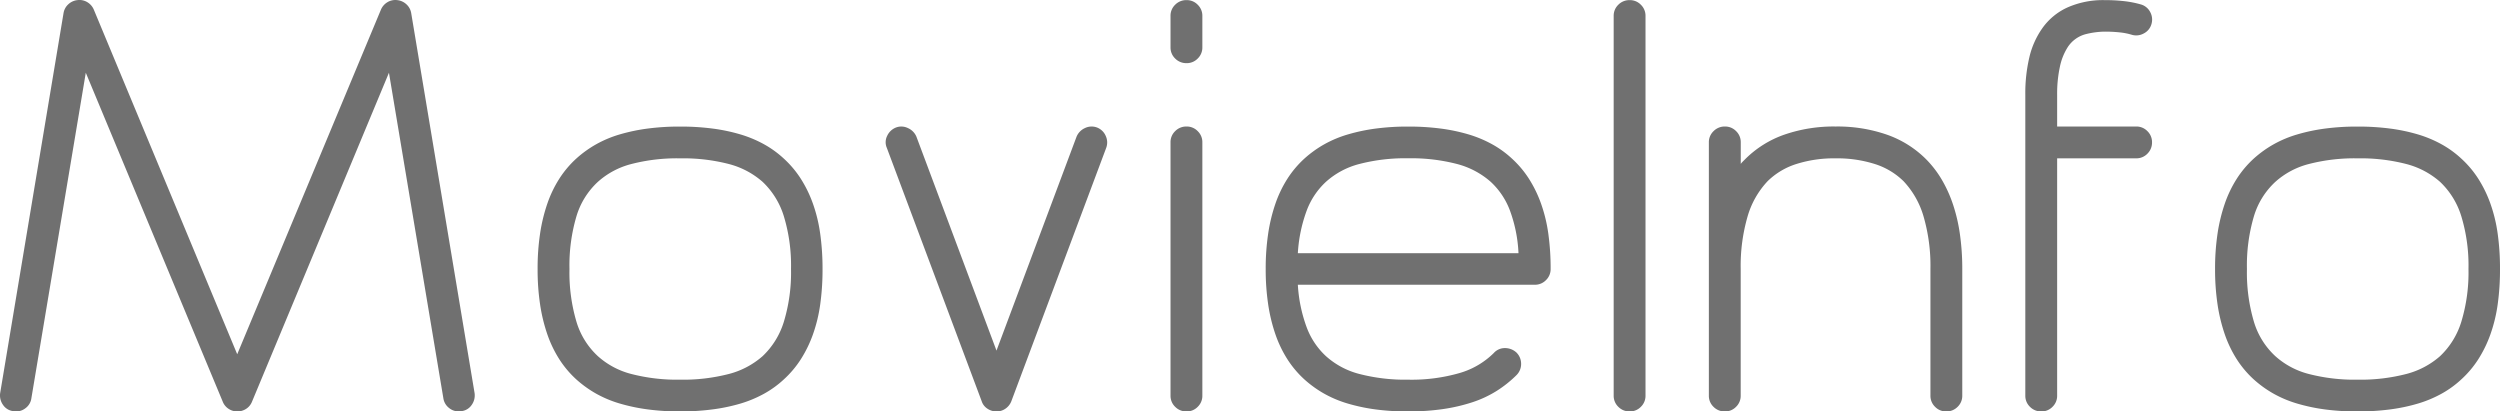 <svg xmlns="http://www.w3.org/2000/svg" width="252.8" height="41.606" viewBox="0 0 252.8 41.606"><defs><style>.a{fill:#707070;}</style></defs><path class="a" d="M49.594-9.594a1.552,1.552,0,0,1-1.016-.375,1.524,1.524,0,0,1-.547-.969l-5.5-32.906L28.688-10.594a1.534,1.534,0,0,1-.594.734,1.62,1.62,0,0,1-.906.266,1.569,1.569,0,0,1-.875-.266,1.534,1.534,0,0,1-.594-.734L11.875-43.844l-5.5,32.906a1.5,1.5,0,0,1-.641,1.047,1.506,1.506,0,0,1-1.2.266A1.448,1.448,0,0,1,3.5-10.266a1.646,1.646,0,0,1-.281-1.2L9.625-49.875a1.542,1.542,0,0,1,.484-.891,1.606,1.606,0,0,1,.922-.422,1.54,1.54,0,0,1,.984.2,1.61,1.61,0,0,1,.672.766l14.5,34.844L41.719-50.219a1.61,1.61,0,0,1,.672-.766,1.54,1.54,0,0,1,.984-.2,1.606,1.606,0,0,1,.922.422,1.542,1.542,0,0,1,.484.891l6.406,38.406a1.646,1.646,0,0,1-.281,1.2,1.448,1.448,0,0,1-1.031.641.657.657,0,0,0-.156.016A.514.514,0,0,1,49.594-9.594Zm22.375,0A24.634,24.634,0,0,1,68.7-9.8a18.552,18.552,0,0,1-2.828-.594,11.518,11.518,0,0,1-2.391-1A11.268,11.268,0,0,1,61.5-12.812a10.206,10.206,0,0,1-1.734-2.047,11.862,11.862,0,0,1-1.219-2.531,16.989,16.989,0,0,1-.734-3.031A23.815,23.815,0,0,1,57.563-24a23.815,23.815,0,0,1,.25-3.578,16.989,16.989,0,0,1,.734-3.031,11.863,11.863,0,0,1,1.219-2.531A10.206,10.206,0,0,1,61.5-35.187a11.268,11.268,0,0,1,1.984-1.422,11.518,11.518,0,0,1,2.391-1A18.553,18.553,0,0,1,68.7-38.2a24.635,24.635,0,0,1,3.266-.2,24.991,24.991,0,0,1,3.281.2,18.034,18.034,0,0,1,2.828.594,12.013,12.013,0,0,1,2.391,1,10.108,10.108,0,0,1,1.969,1.422,10.206,10.206,0,0,1,1.734,2.047,12.417,12.417,0,0,1,1.234,2.531,15.369,15.369,0,0,1,.734,3.031A25.376,25.376,0,0,1,86.375-24a25.376,25.376,0,0,1-.234,3.578,15.369,15.369,0,0,1-.734,3.031,12.417,12.417,0,0,1-1.234,2.531,10.206,10.206,0,0,1-1.734,2.047,10.108,10.108,0,0,1-1.969,1.422,12.013,12.013,0,0,1-2.391,1A18.034,18.034,0,0,1,75.25-9.8,24.992,24.992,0,0,1,71.969-9.594Zm0-25.594a18.461,18.461,0,0,0-4.937.578,8.061,8.061,0,0,0-3.375,1.8,7.756,7.756,0,0,0-2.172,3.5,17.506,17.506,0,0,0-.7,5.313,17.506,17.506,0,0,0,.7,5.313,7.756,7.756,0,0,0,2.172,3.5,8.061,8.061,0,0,0,3.375,1.8,18.461,18.461,0,0,0,4.938.578,18.461,18.461,0,0,0,4.938-.578,8.319,8.319,0,0,0,3.406-1.8,8.009,8.009,0,0,0,2.156-3.5A17.151,17.151,0,0,0,83.188-24a17.151,17.151,0,0,0-.719-5.312,8.009,8.009,0,0,0-2.156-3.5,8.319,8.319,0,0,0-3.406-1.8A18.461,18.461,0,0,0,71.969-35.187Zm32,25.594a1.628,1.628,0,0,1-.922-.281,1.421,1.421,0,0,1-.578-.75L92.875-36.25a1.431,1.431,0,0,1,.031-1.2,1.63,1.63,0,0,1,.906-.859,1.518,1.518,0,0,1,1.2.063,1.641,1.641,0,0,1,.859.875l8.094,21.625,8.094-21.625a1.649,1.649,0,0,1,.844-.875,1.549,1.549,0,0,1,1.219-.062,1.571,1.571,0,0,1,.891.859,1.56,1.56,0,0,1,.047,1.2l-9.594,25.625a1.625,1.625,0,0,1-.594.75A1.556,1.556,0,0,1,103.969-9.594Zm19.219,0a1.571,1.571,0,0,1-1.156-.469,1.534,1.534,0,0,1-.469-1.125V-36.812a1.534,1.534,0,0,1,.469-1.125,1.571,1.571,0,0,1,1.156-.469,1.534,1.534,0,0,1,1.125.469,1.534,1.534,0,0,1,.469,1.125v25.625a1.534,1.534,0,0,1-.469,1.125A1.534,1.534,0,0,1,123.188-9.594Zm0-35.219a1.571,1.571,0,0,1-1.156-.469,1.534,1.534,0,0,1-.469-1.125v-3.187a1.534,1.534,0,0,1,.469-1.125,1.571,1.571,0,0,1,1.156-.469,1.534,1.534,0,0,1,1.125.469,1.534,1.534,0,0,1,.469,1.125v3.188a1.534,1.534,0,0,1-.469,1.125A1.534,1.534,0,0,1,123.188-44.812ZM145.594-9.594a24.634,24.634,0,0,1-3.266-.2,18.552,18.552,0,0,1-2.828-.594,11.518,11.518,0,0,1-2.391-1,11.268,11.268,0,0,1-1.984-1.422,10.205,10.205,0,0,1-1.734-2.047,11.863,11.863,0,0,1-1.219-2.531,16.989,16.989,0,0,1-.734-3.031,23.815,23.815,0,0,1-.25-3.578,23.815,23.815,0,0,1,.25-3.578,16.989,16.989,0,0,1,.734-3.031,11.863,11.863,0,0,1,1.219-2.531,10.205,10.205,0,0,1,1.734-2.047,11.268,11.268,0,0,1,1.984-1.422,11.518,11.518,0,0,1,2.391-1,18.552,18.552,0,0,1,2.828-.594,24.635,24.635,0,0,1,3.266-.2,24.991,24.991,0,0,1,3.281.2,18.034,18.034,0,0,1,2.828.594,12.014,12.014,0,0,1,2.391,1,10.108,10.108,0,0,1,1.969,1.422,10.205,10.205,0,0,1,1.734,2.047,12.417,12.417,0,0,1,1.234,2.531,15.37,15.37,0,0,1,.734,3.031A25.376,25.376,0,0,1,160-24a1.534,1.534,0,0,1-.469,1.125,1.534,1.534,0,0,1-1.125.469H134.438a14.883,14.883,0,0,0,.891,4.3,7.553,7.553,0,0,0,1.953,2.922,8.061,8.061,0,0,0,3.375,1.8,18.461,18.461,0,0,0,4.938.578,17.534,17.534,0,0,0,5.2-.672A8.119,8.119,0,0,0,154.25-15.5a1.488,1.488,0,0,1,1.125-.5,1.7,1.7,0,0,1,1.156.438,1.591,1.591,0,0,1,.484,1.125,1.581,1.581,0,0,1-.453,1.156,11.688,11.688,0,0,1-2.016,1.609,11.119,11.119,0,0,1-2.484,1.156,17.663,17.663,0,0,1-2.984.688A24.23,24.23,0,0,1,145.594-9.594Zm-11.156-16H156.75a14.264,14.264,0,0,0-.859-4.3,7.553,7.553,0,0,0-1.953-2.922,8.319,8.319,0,0,0-3.406-1.8,18.461,18.461,0,0,0-4.937-.578,18.461,18.461,0,0,0-4.937.578,8.061,8.061,0,0,0-3.375,1.8,7.553,7.553,0,0,0-1.953,2.922A14.883,14.883,0,0,0,134.438-25.594ZM168-9.594a1.571,1.571,0,0,1-1.156-.469,1.534,1.534,0,0,1-.469-1.125V-49.594a1.534,1.534,0,0,1,.469-1.125A1.571,1.571,0,0,1,168-51.187a1.534,1.534,0,0,1,1.125.469,1.534,1.534,0,0,1,.469,1.125v38.406a1.534,1.534,0,0,1-.469,1.125A1.534,1.534,0,0,1,168-9.594Zm29.938-25.531a10.5,10.5,0,0,0-3.922-2.453,15.276,15.276,0,0,0-5.2-.828,15.276,15.276,0,0,0-5.2.828,10.5,10.5,0,0,0-3.922,2.453l-.25.25a2.348,2.348,0,0,0-.219.25v-2.187a1.534,1.534,0,0,0-.469-1.125,1.534,1.534,0,0,0-1.125-.469,1.571,1.571,0,0,0-1.156.469A1.534,1.534,0,0,0,176-36.812v25.625a1.534,1.534,0,0,0,.469,1.125,1.571,1.571,0,0,0,1.156.469,1.534,1.534,0,0,0,1.125-.469,1.534,1.534,0,0,0,.469-1.125V-24a17.948,17.948,0,0,1,.688-5.281,8.74,8.74,0,0,1,2.031-3.594,7.257,7.257,0,0,1,2.891-1.734,12.589,12.589,0,0,1,3.984-.578,12.589,12.589,0,0,1,3.984.578,7.257,7.257,0,0,1,2.891,1.734,8.74,8.74,0,0,1,2.031,3.594A17.948,17.948,0,0,1,198.406-24v12.813a1.534,1.534,0,0,0,.469,1.125A1.534,1.534,0,0,0,200-9.594a1.571,1.571,0,0,0,1.156-.469,1.534,1.534,0,0,0,.469-1.125V-24a24.653,24.653,0,0,0-.234-3.484,17.019,17.019,0,0,0-.7-3.031,13.243,13.243,0,0,0-1.156-2.547A10.46,10.46,0,0,0,197.938-35.125Zm21.281-3.281h-8v-3.187a12.913,12.913,0,0,1,.281-2.875,5.9,5.9,0,0,1,.813-2,3.107,3.107,0,0,1,1.813-1.281A8.312,8.312,0,0,1,216-48a13.966,13.966,0,0,1,1.563.078,6.469,6.469,0,0,1,1.188.234,1.562,1.562,0,0,0,1.219-.125,1.518,1.518,0,0,0,.781-.937,1.586,1.586,0,0,0-.125-1.234,1.527,1.527,0,0,0-.937-.766,10.357,10.357,0,0,0-1.656-.328A17.072,17.072,0,0,0,216-51.187a8.89,8.89,0,0,0-3.687.719,6.3,6.3,0,0,0-2.594,2.125,8.444,8.444,0,0,0-1.3,2.891A15.855,15.855,0,0,0,208-41.594v30.406a1.534,1.534,0,0,0,.469,1.125,1.571,1.571,0,0,0,1.156.469,1.534,1.534,0,0,0,1.125-.469,1.534,1.534,0,0,0,.469-1.125v-24h8a1.534,1.534,0,0,0,1.125-.469,1.571,1.571,0,0,0,.469-1.156,1.534,1.534,0,0,0-.469-1.125A1.534,1.534,0,0,0,219.219-38.406ZM241.594-9.594a24.634,24.634,0,0,1-3.266-.2,18.552,18.552,0,0,1-2.828-.594,11.518,11.518,0,0,1-2.391-1,11.268,11.268,0,0,1-1.984-1.422,10.205,10.205,0,0,1-1.734-2.047,11.863,11.863,0,0,1-1.219-2.531,16.989,16.989,0,0,1-.734-3.031,23.815,23.815,0,0,1-.25-3.578,23.815,23.815,0,0,1,.25-3.578,16.989,16.989,0,0,1,.734-3.031,11.863,11.863,0,0,1,1.219-2.531,10.205,10.205,0,0,1,1.734-2.047,11.268,11.268,0,0,1,1.984-1.422,11.518,11.518,0,0,1,2.391-1,18.552,18.552,0,0,1,2.828-.594,24.635,24.635,0,0,1,3.266-.2,24.991,24.991,0,0,1,3.281.2,18.034,18.034,0,0,1,2.828.594,12.014,12.014,0,0,1,2.391,1,10.108,10.108,0,0,1,1.969,1.422,10.205,10.205,0,0,1,1.734,2.047,12.417,12.417,0,0,1,1.234,2.531,15.37,15.37,0,0,1,.734,3.031A25.376,25.376,0,0,1,256-24a25.376,25.376,0,0,1-.234,3.578,15.37,15.37,0,0,1-.734,3.031,12.417,12.417,0,0,1-1.234,2.531,10.205,10.205,0,0,1-1.734,2.047,10.108,10.108,0,0,1-1.969,1.422,12.014,12.014,0,0,1-2.391,1,18.034,18.034,0,0,1-2.828.594A24.991,24.991,0,0,1,241.594-9.594Zm0-25.594a18.461,18.461,0,0,0-4.937.578,8.061,8.061,0,0,0-3.375,1.8,7.756,7.756,0,0,0-2.172,3.5,17.506,17.506,0,0,0-.7,5.313,17.506,17.506,0,0,0,.7,5.313,7.756,7.756,0,0,0,2.172,3.5,8.061,8.061,0,0,0,3.375,1.8,18.461,18.461,0,0,0,4.938.578,18.461,18.461,0,0,0,4.938-.578,8.319,8.319,0,0,0,3.406-1.8,8.009,8.009,0,0,0,2.156-3.5A17.151,17.151,0,0,0,252.813-24a17.151,17.151,0,0,0-.719-5.312,8.009,8.009,0,0,0-2.156-3.5,8.319,8.319,0,0,0-3.406-1.8A18.461,18.461,0,0,0,241.594-35.187Z" transform="translate(-3.2 51.199)"/></svg>